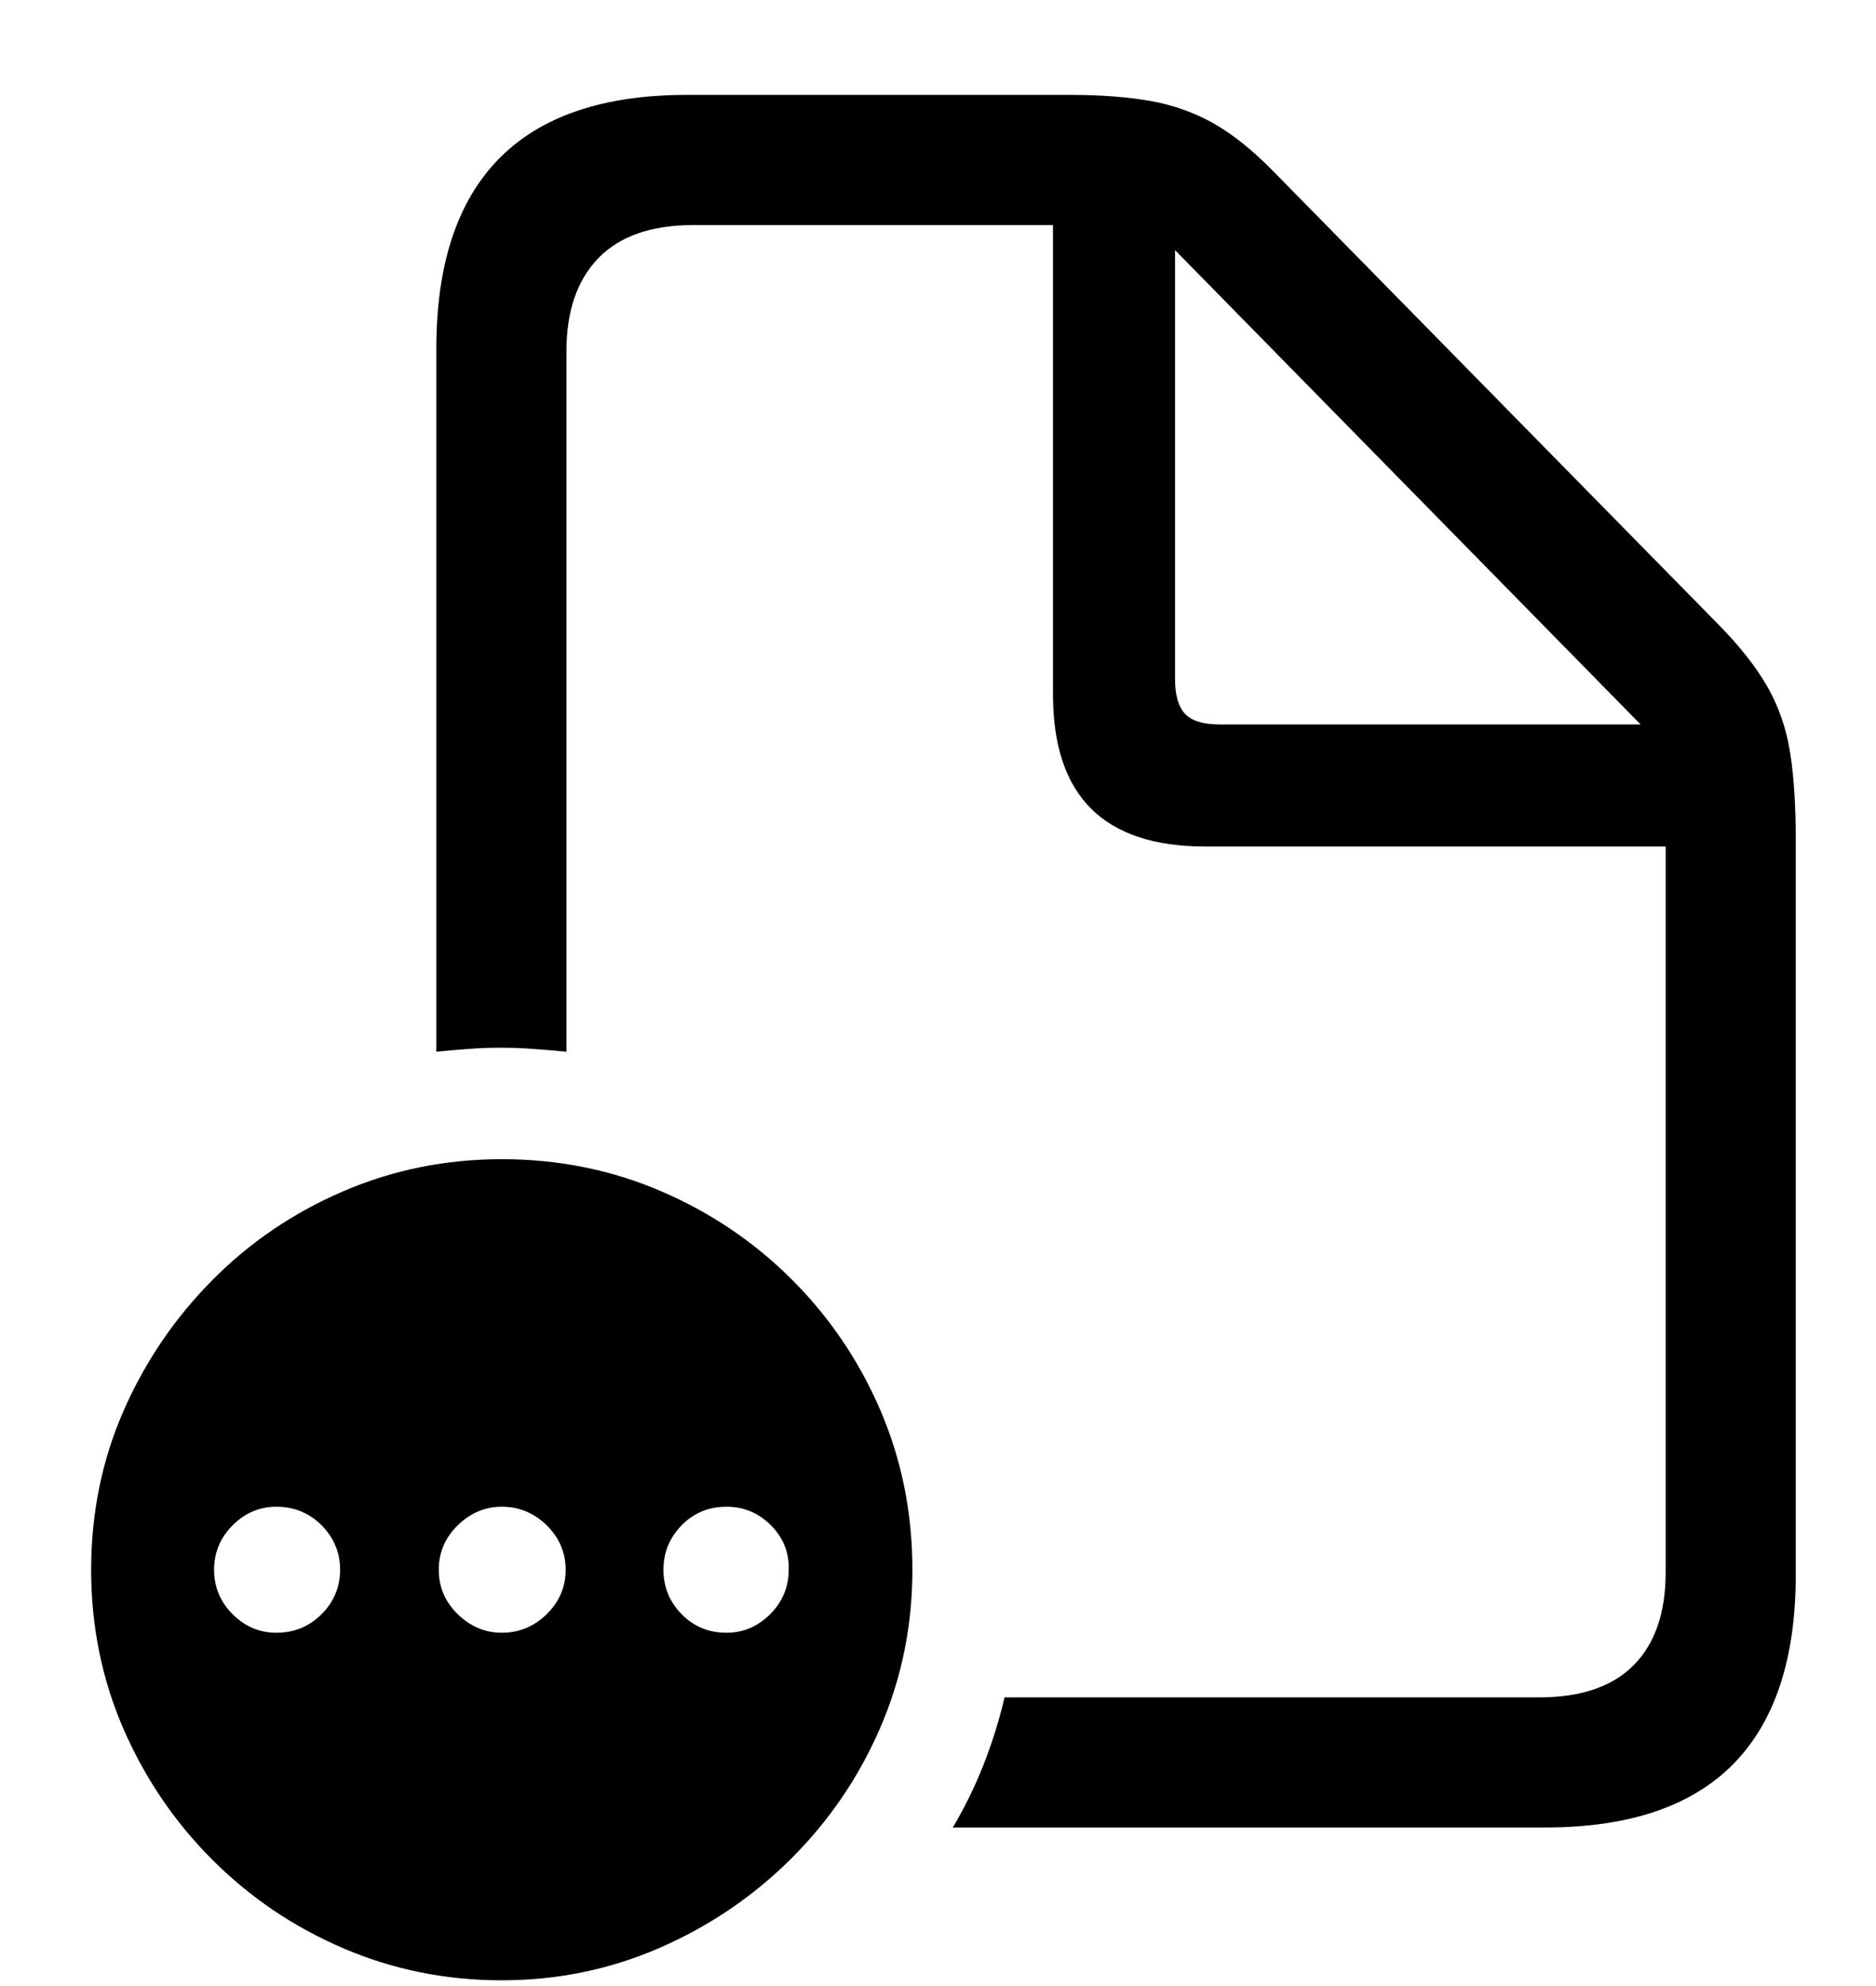 <?xml version="1.0" encoding="UTF-8"?>
<svg width="17px" height="18px" viewBox="0 0 17 18" version="1.1" xmlns="http://www.w3.org/2000/svg" xmlns:xlink="http://www.w3.org/1999/xlink">
    <title>􀩴</title>
    <g id="Page-1" stroke="none" stroke-width="1" fill="none" fill-rule="evenodd">
        <g id="J+D-|-Iconos-Exportables" transform="translate(-328, -141)" fill="#000000" fill-rule="nonzero">
            <path d="M342.003,157.563 C342.76,157.563 343.327,157.372 343.706,156.989 C344.084,156.605 344.273,156.033 344.273,155.271 L344.273,148.621 C344.273,148.303 344.256,148.037 344.222,147.822 C344.188,147.607 344.121,147.411 344.021,147.233 C343.92,147.054 343.773,146.865 343.577,146.665 L339.542,142.556 C339.356,142.366 339.176,142.22 339,142.12 C338.824,142.02 338.632,141.952 338.425,141.915 C338.217,141.879 337.977,141.86 337.703,141.86 L334.224,141.86 C333.468,141.86 332.9,142.053 332.521,142.439 C332.143,142.825 331.954,143.398 331.954,144.16 L331.954,150.532 C332.052,150.522 332.148,150.514 332.243,150.507 C332.338,150.499 332.435,150.496 332.532,150.496 C332.635,150.496 332.735,150.499 332.833,150.507 C332.93,150.514 333.031,150.522 333.133,150.532 L333.133,144.182 C333.133,143.821 333.229,143.54 333.422,143.34 C333.615,143.14 333.902,143.04 334.283,143.04 L337.542,143.04 L337.542,147.295 C337.542,147.754 337.657,148.098 337.886,148.328 C338.116,148.557 338.46,148.672 338.919,148.672 L343.094,148.672 L343.094,155.249 C343.094,155.615 342.998,155.896 342.805,156.091 C342.612,156.287 342.325,156.384 341.944,156.384 L337.103,156.384 C337.054,156.594 336.99,156.798 336.912,156.996 C336.834,157.194 336.741,157.383 336.634,157.563 L342.003,157.563 Z M342.867,147.566 L339.051,147.566 C338.905,147.566 338.801,147.534 338.74,147.471 C338.679,147.407 338.648,147.302 338.648,147.156 L338.648,143.267 L342.867,147.566 Z M332.547,158.948 C333.05,158.948 333.526,158.85 333.975,158.655 C334.425,158.459 334.821,158.191 335.166,157.849 C335.51,157.507 335.78,157.112 335.975,156.663 C336.17,156.213 336.268,155.735 336.268,155.227 C336.268,154.714 336.171,154.233 335.979,153.784 C335.786,153.335 335.518,152.939 335.177,152.598 C334.835,152.256 334.439,151.989 333.99,151.796 C333.541,151.603 333.06,151.506 332.547,151.506 C332.039,151.506 331.561,151.603 331.112,151.796 C330.662,151.989 330.267,152.257 329.925,152.601 C329.583,152.946 329.315,153.341 329.119,153.788 C328.924,154.235 328.826,154.714 328.826,155.227 C328.826,155.74 328.924,156.221 329.119,156.67 C329.315,157.119 329.583,157.515 329.925,157.856 C330.267,158.198 330.662,158.466 331.112,158.658 C331.561,158.851 332.039,158.948 332.547,158.948 Z M330.504,155.798 C330.352,155.798 330.22,155.742 330.108,155.63 C329.996,155.518 329.94,155.383 329.94,155.227 C329.94,155.071 329.996,154.937 330.108,154.824 C330.22,154.712 330.352,154.656 330.504,154.656 C330.665,154.656 330.802,154.712 330.914,154.824 C331.026,154.937 331.082,155.071 331.082,155.227 C331.082,155.383 331.026,155.518 330.914,155.63 C330.802,155.742 330.665,155.798 330.504,155.798 Z M332.547,155.798 C332.396,155.798 332.263,155.742 332.148,155.63 C332.033,155.518 331.976,155.383 331.976,155.227 C331.976,155.071 332.033,154.937 332.148,154.824 C332.263,154.712 332.396,154.656 332.547,154.656 C332.703,154.656 332.839,154.712 332.954,154.824 C333.068,154.937 333.126,155.071 333.126,155.227 C333.126,155.383 333.068,155.518 332.954,155.63 C332.839,155.742 332.703,155.798 332.547,155.798 Z M334.583,155.798 C334.422,155.798 334.287,155.742 334.177,155.63 C334.067,155.518 334.012,155.383 334.012,155.227 C334.012,155.071 334.067,154.937 334.177,154.824 C334.287,154.712 334.422,154.656 334.583,154.656 C334.74,154.656 334.874,154.712 334.986,154.824 C335.098,154.937 335.152,155.071 335.147,155.227 C335.147,155.383 335.091,155.518 334.979,155.63 C334.866,155.742 334.735,155.798 334.583,155.798 Z" id="􀩴"></path>
        </g>
    </g>
</svg>